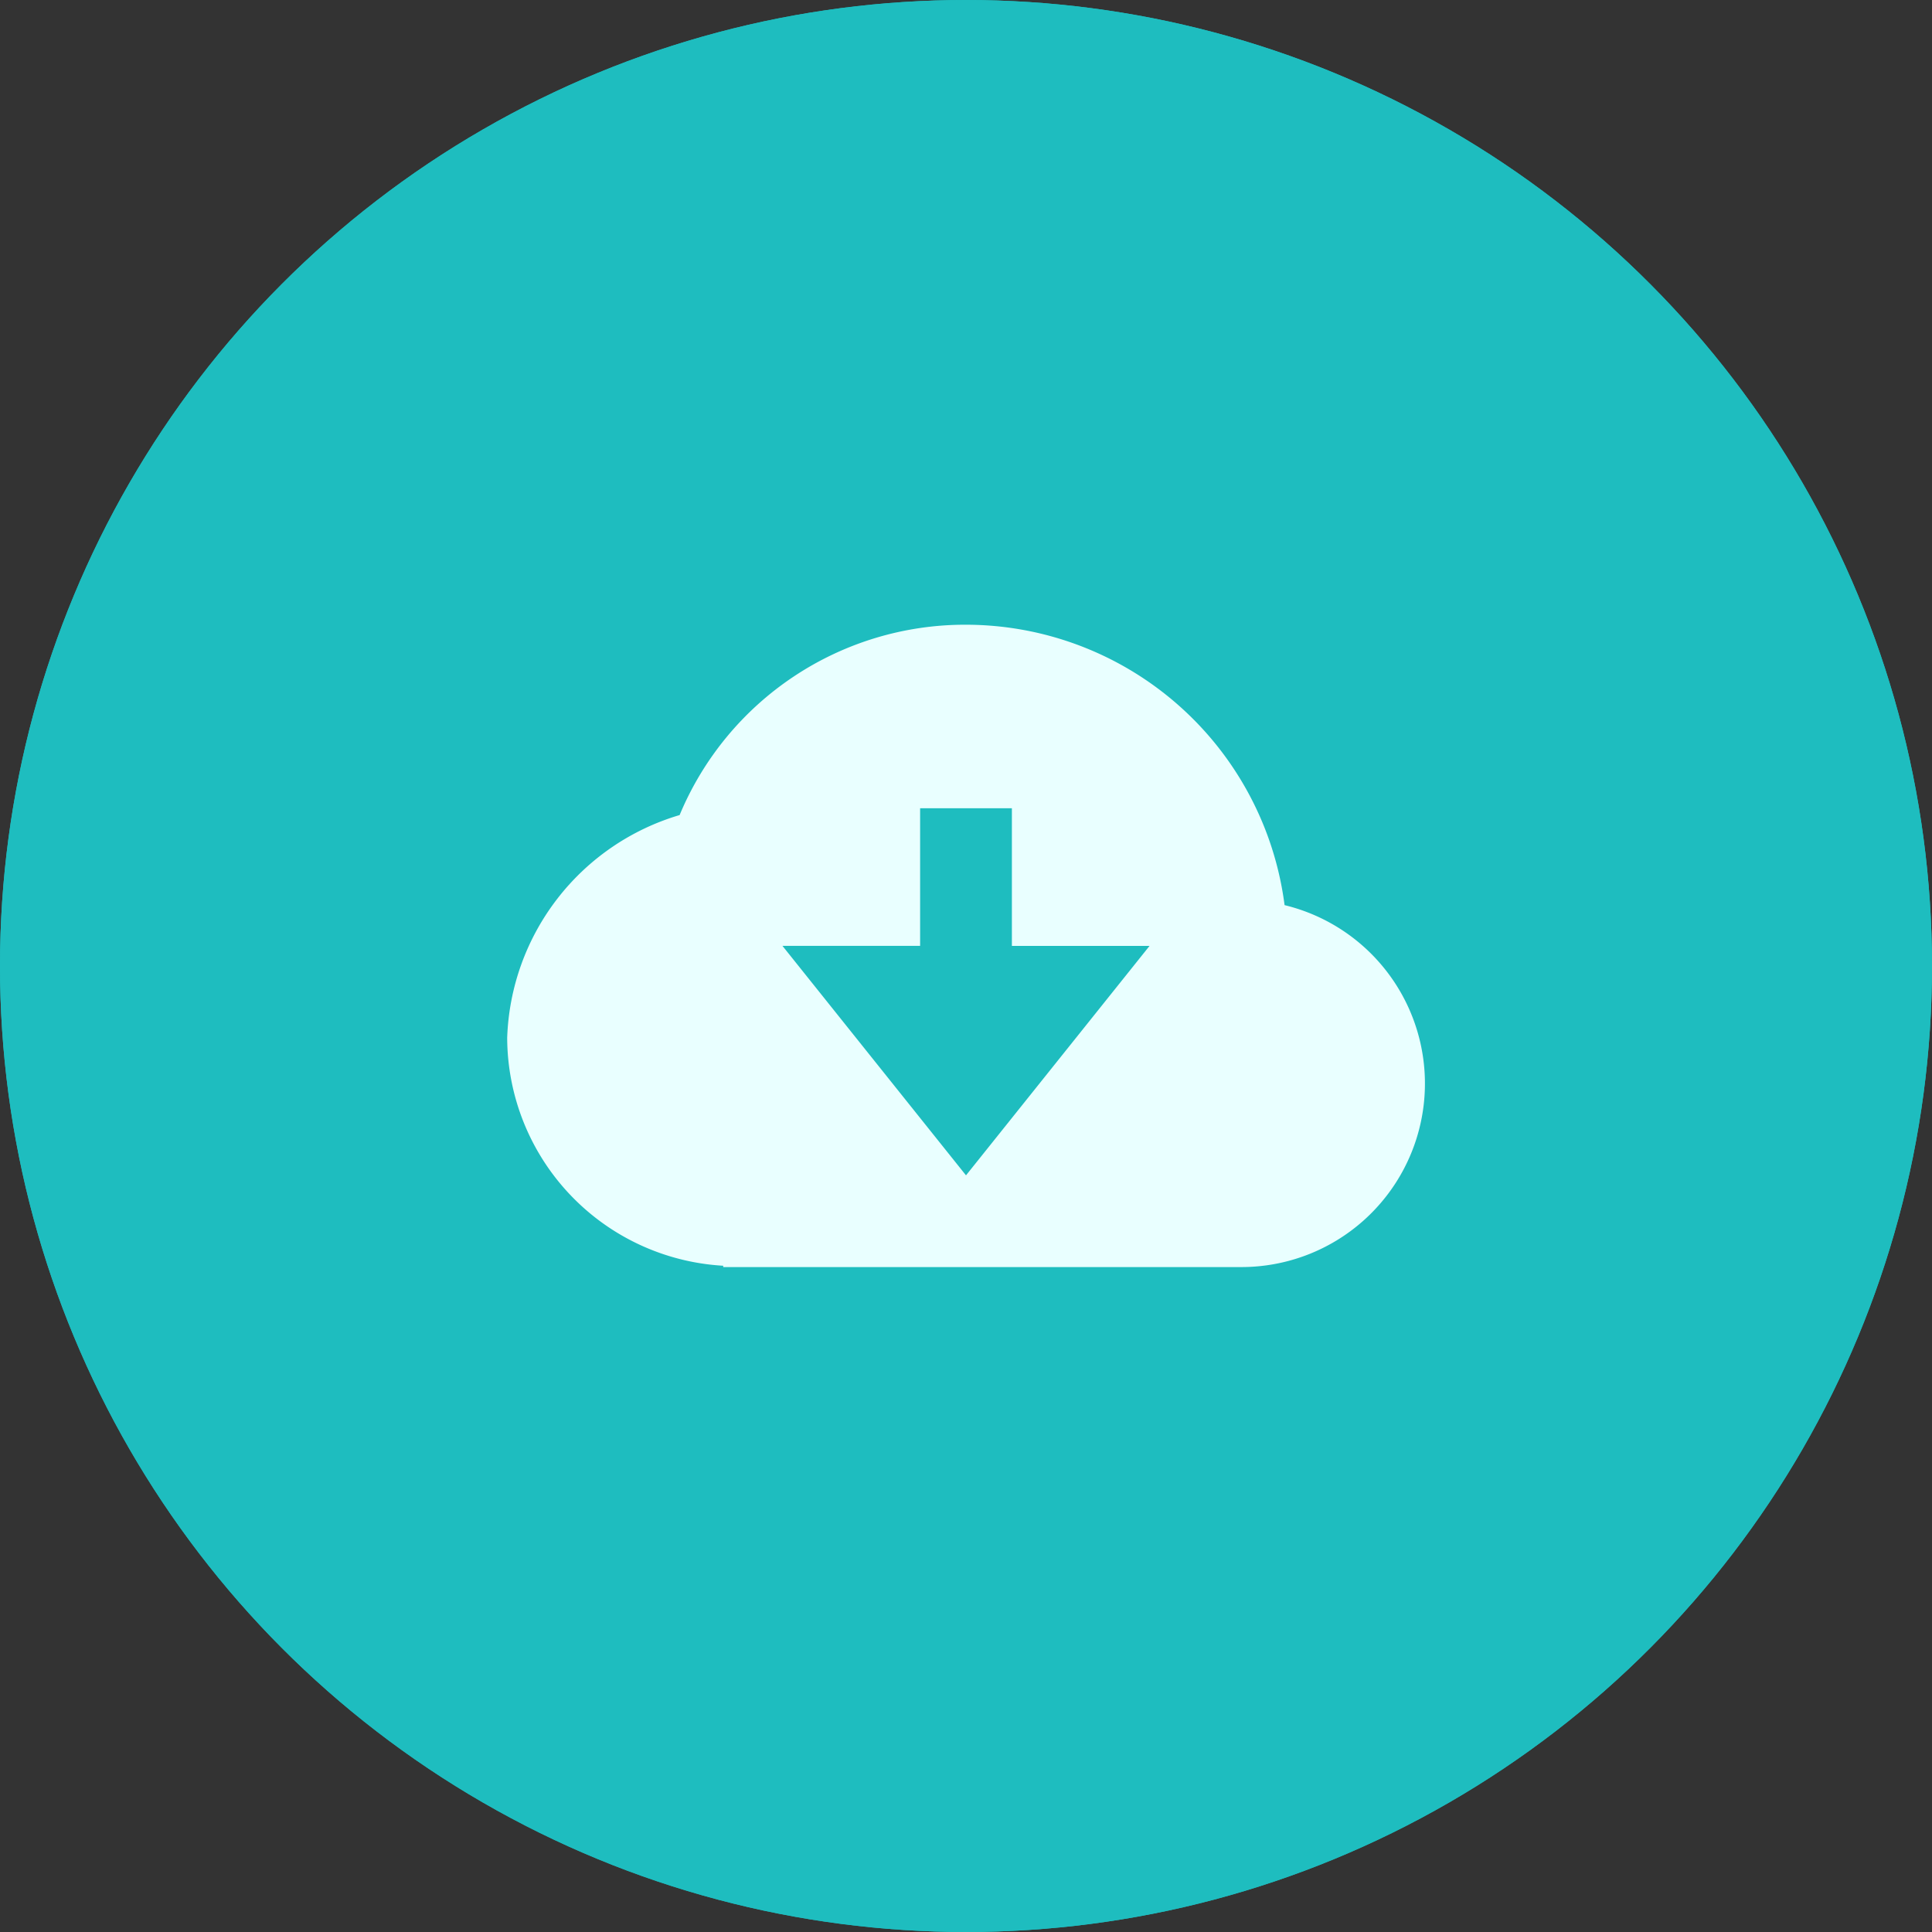 <svg xmlns="http://www.w3.org/2000/svg" width="48" height="48" viewBox="0 0 48 48">
  <rect x="0" y="0" width="48" height="48" fill="#333333" stroke="none"/>
  <g id="download" transform="translate(-579 -685)">
    <g id="Ellipse_15" data-name="Ellipse 15" transform="translate(579 685)" fill="#1ebdbf" stroke="#1ebdbf" stroke-width="2">
      <circle cx="24" cy="24" r="24" stroke="none"/>
      <circle cx="24" cy="24" r="23" fill="none"/>
    </g>
    <path id="bxs-cloud-download" d="M22.314,14.467A7.99,7.99,0,0,0,14.4,7.5a7.682,7.682,0,0,0-7.116,4.729A5.983,5.983,0,0,0,3,17.759a5.692,5.692,0,0,0,5.367,5.667v.033h12.86v0l.011,0a4.56,4.56,0,0,0,1.076-8.992ZM9.839,15.479h3.42V12.06h2.28v3.42h3.42l-4.56,5.7Z" transform="translate(588.601 693.021)" fill="#e9ffff"/>
  </g>
</svg>
